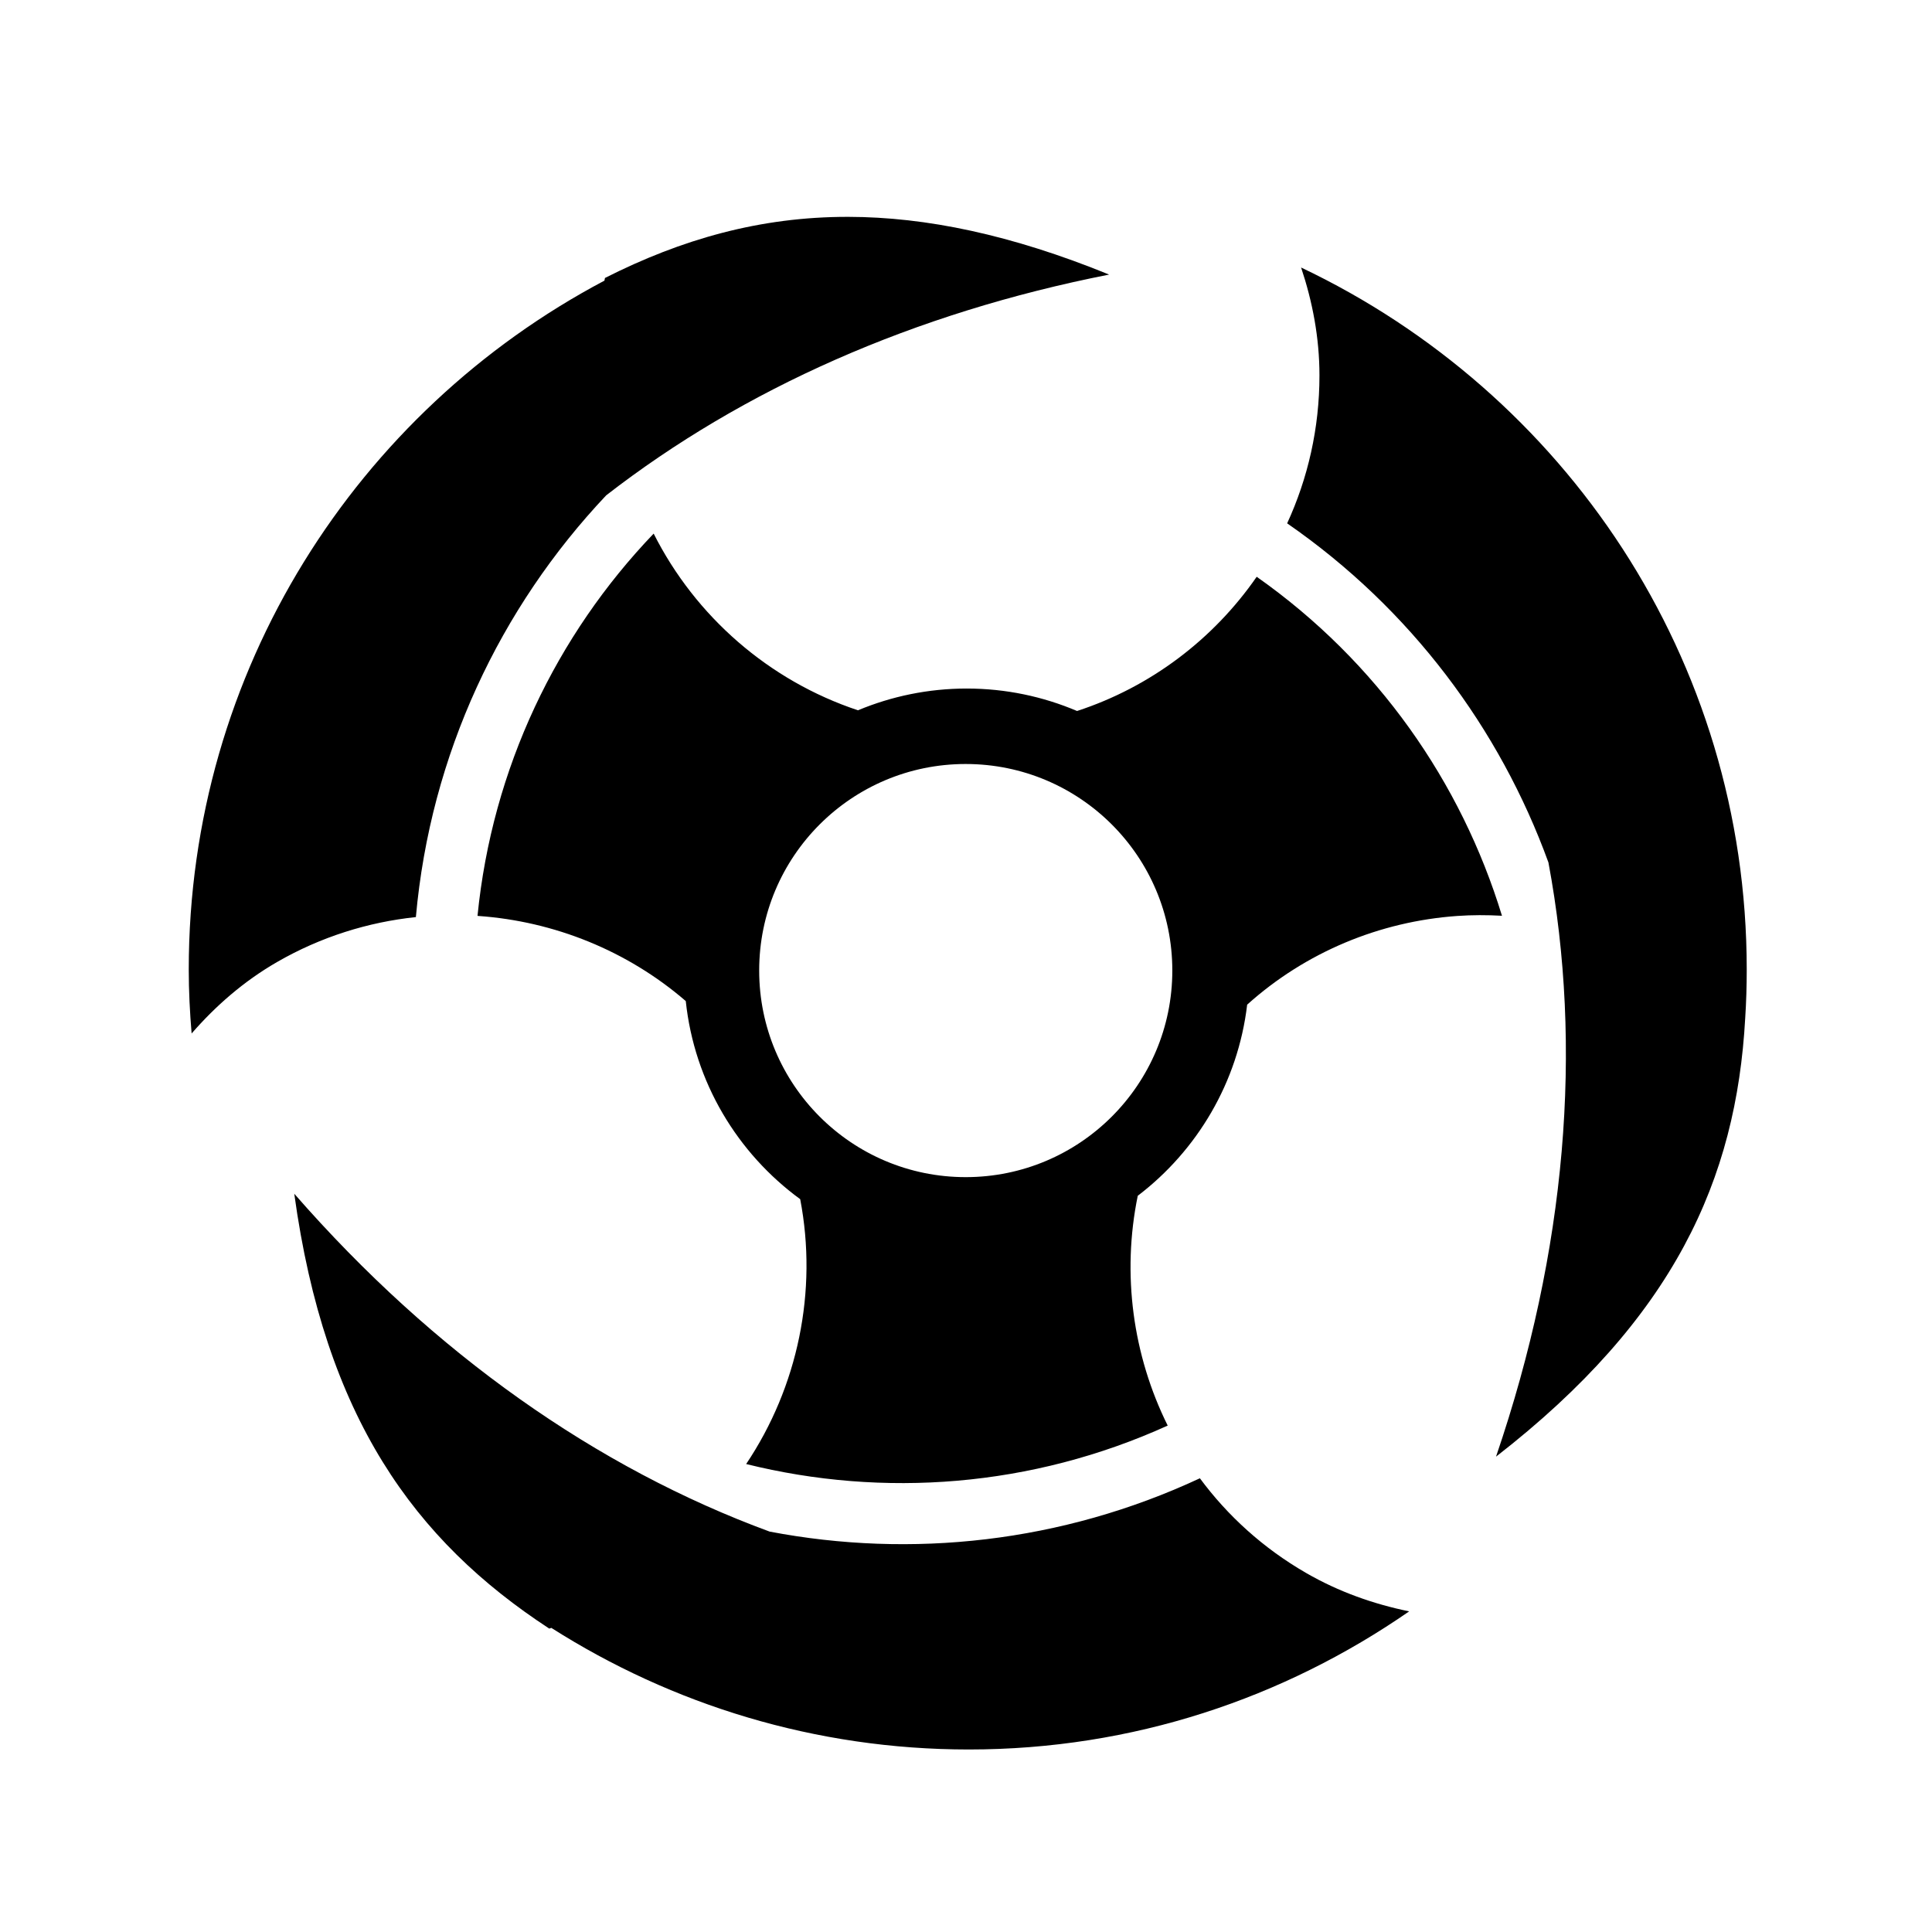 <svg xmlns="http://www.w3.org/2000/svg" width="100%" height="100%" viewBox="0 0 588.8 588.8"><path d="M258.494 66.088c-26.872-0.036-50.823 6.838-74.125 18.625l-0.157 0.812C108.922 125.33 57.524 204.258 57.524 295.463c0 6.59 0.332 13.085 0.875 19.5 7.276-8.357 15.818-15.872 26-21.75 13.382-7.727 27.847-12.19 42.344-13.72 4.425-49.566 25.685-94.32 58-128.53 41.687-32.344 93.704-55.56 153.28-67.282-29.822-12.154-55.82-17.56-79.53-17.593z m138.03 15.437c3.455 10.335 5.595 21.317 5.595 32.906 0 16.077-3.528 31.34-9.845 45.064 37.73 26.11 64.81 62.603 79.625 103.344 10.55 56.292 5.53 118.197-15.97 181.093 54.264-42.136 73.225-84.51 75.94-133.592 0.32-4.903 0.467-9.87 0.467-14.875 0-94.773-55.613-175.866-135.812-213.938zM199.213 162.62c-29.6 30.89-49.216 71.464-53.687 116.5 0.094 0.005 0.187 0.023 0.28 0.03 23.03 1.627 45.37 10.552 63.19 25.938 2.623 24.778 15.768 46.414 34.874 60.375 5.39 28.052-0.712 57.203-16.47 80.718 41.77 10.37 86.995 7.1 128.47-11.717-10.642-21.43-14.025-46.166-9.126-70.032 18.074-13.773 30.528-34.53 33.344-58.25 17.844-16.04 40.438-25.365 64-27.03 4.524-0.32 9.08-0.316 13.656-0.063-12.407-40.644-37.918-77.395-74.75-103.312-13.174 19.026-32.327 33.592-54.75 40.906-10.333-4.39-21.69-6.843-33.625-6.843-11.732 0-22.935 2.376-33.126 6.625-0.01-0.003-0.022 0.004-0.03 0-27.138-9.022-49.527-28.61-62.25-53.843z m95.094 70.218c34.775 0 62.97 28.162 62.97 62.937s-28.195 62.97-62.97 62.97-62.937-28.195-62.937-62.97 28.16-62.938 62.936-62.938zM89.68 363.805c9.353 68.066 36.573 105.64 77.72 132.53l0.625-0.217c36.79 23.387 80.423 37.06 127.22 37.06 50.05 0 96.018-15.642 134.217-42.092-10.772-2.214-21.397-5.922-31.437-11.72-13.048-7.532-23.9-17.428-32.344-28.843-42.115 19.633-87.96 24.486-131.124 16.25C182 447.452 132.33 412.645 89.68 363.805z" /></svg>